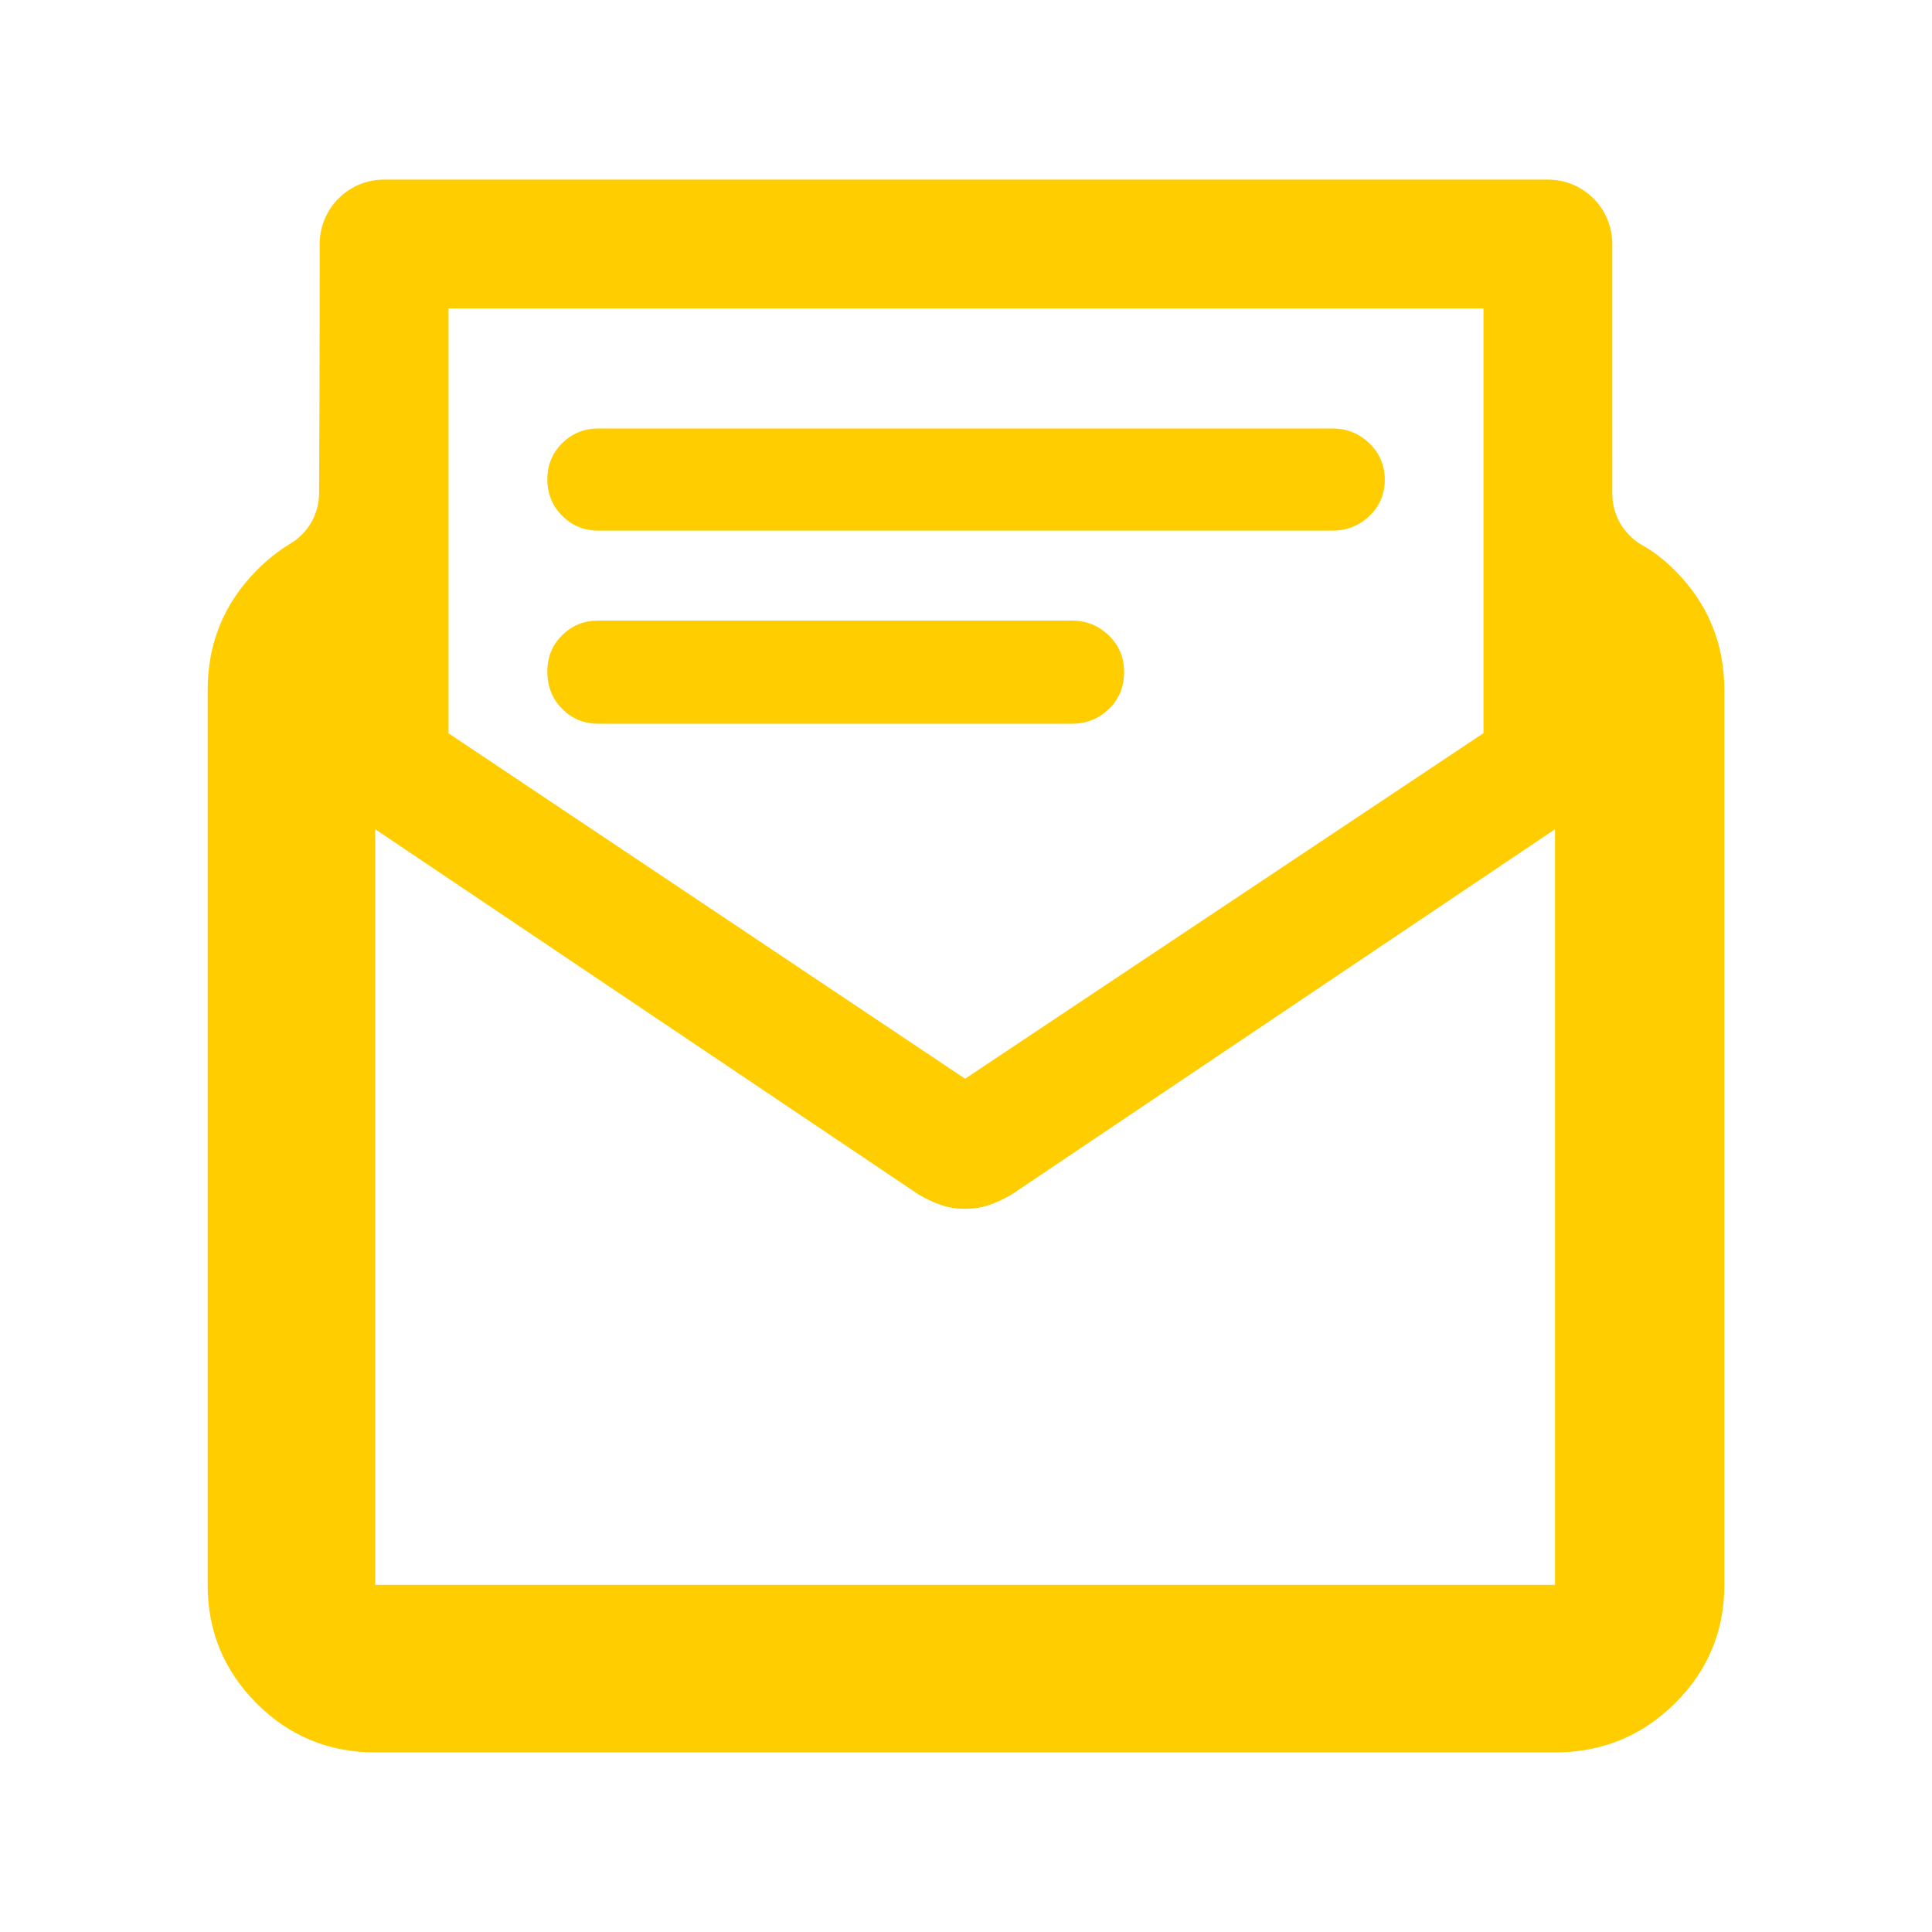 <svg clip-rule="evenodd" fill-rule="evenodd" stroke-linejoin="round" stroke-miterlimit="2" viewBox="0 0 48 48" xmlns="http://www.w3.org/2000/svg"><path fill="rgb(255, 205, 0)" d="m40.057 12.267c0 .519.274.999.72 1.264.3.164.576.382.834.64.82.82 1.23 1.812 1.23 2.977v22.228c0 1.152-.41 2.134-1.23 2.945s-1.812 1.217-2.977 1.217h-29.312c-1.153 0-2.135-.406-2.946-1.217s-1.217-1.793-1.217-2.945v-22.228c0-1.165.406-2.157 1.217-2.977.261-.264.54-.485.837-.664.442-.262.714-.738.714-1.253.016-2.633.016-6.192.016-6.192 0-.884.716-1.6 1.6-1.6h28.914c.884 0 1.6.716 1.6 1.6zm-30.735 8.335v18.774h29.312v-18.774l-13.5 9.075c-.204.119-.396.208-.577.267-.179.059-.372.089-.579.089s-.4-.03-.58-.089-.372-.148-.576-.267zm1.821-2.384 12.835 8.583 12.879-8.586v-10.553h-25.714zm3.724-5.035c-.355 0-.655-.123-.9-.369s-.368-.548-.368-.904c0-.357.123-.656.368-.899s.545-.365.9-.365h18.241c.356 0 .66.123.915.37.254.245.381.547.381.903 0 .357-.127.657-.381.9-.255.242-.559.364-.915.364zm0 4.798c-.355 0-.655-.123-.9-.369s-.368-.556-.368-.931c0-.357.123-.656.368-.899s.545-.364.9-.364h11.765c.356 0 .66.123.915.369.254.246.381.547.381.904 0 .374-.127.683-.381.926-.255.243-.559.364-.915.364z"/></svg>